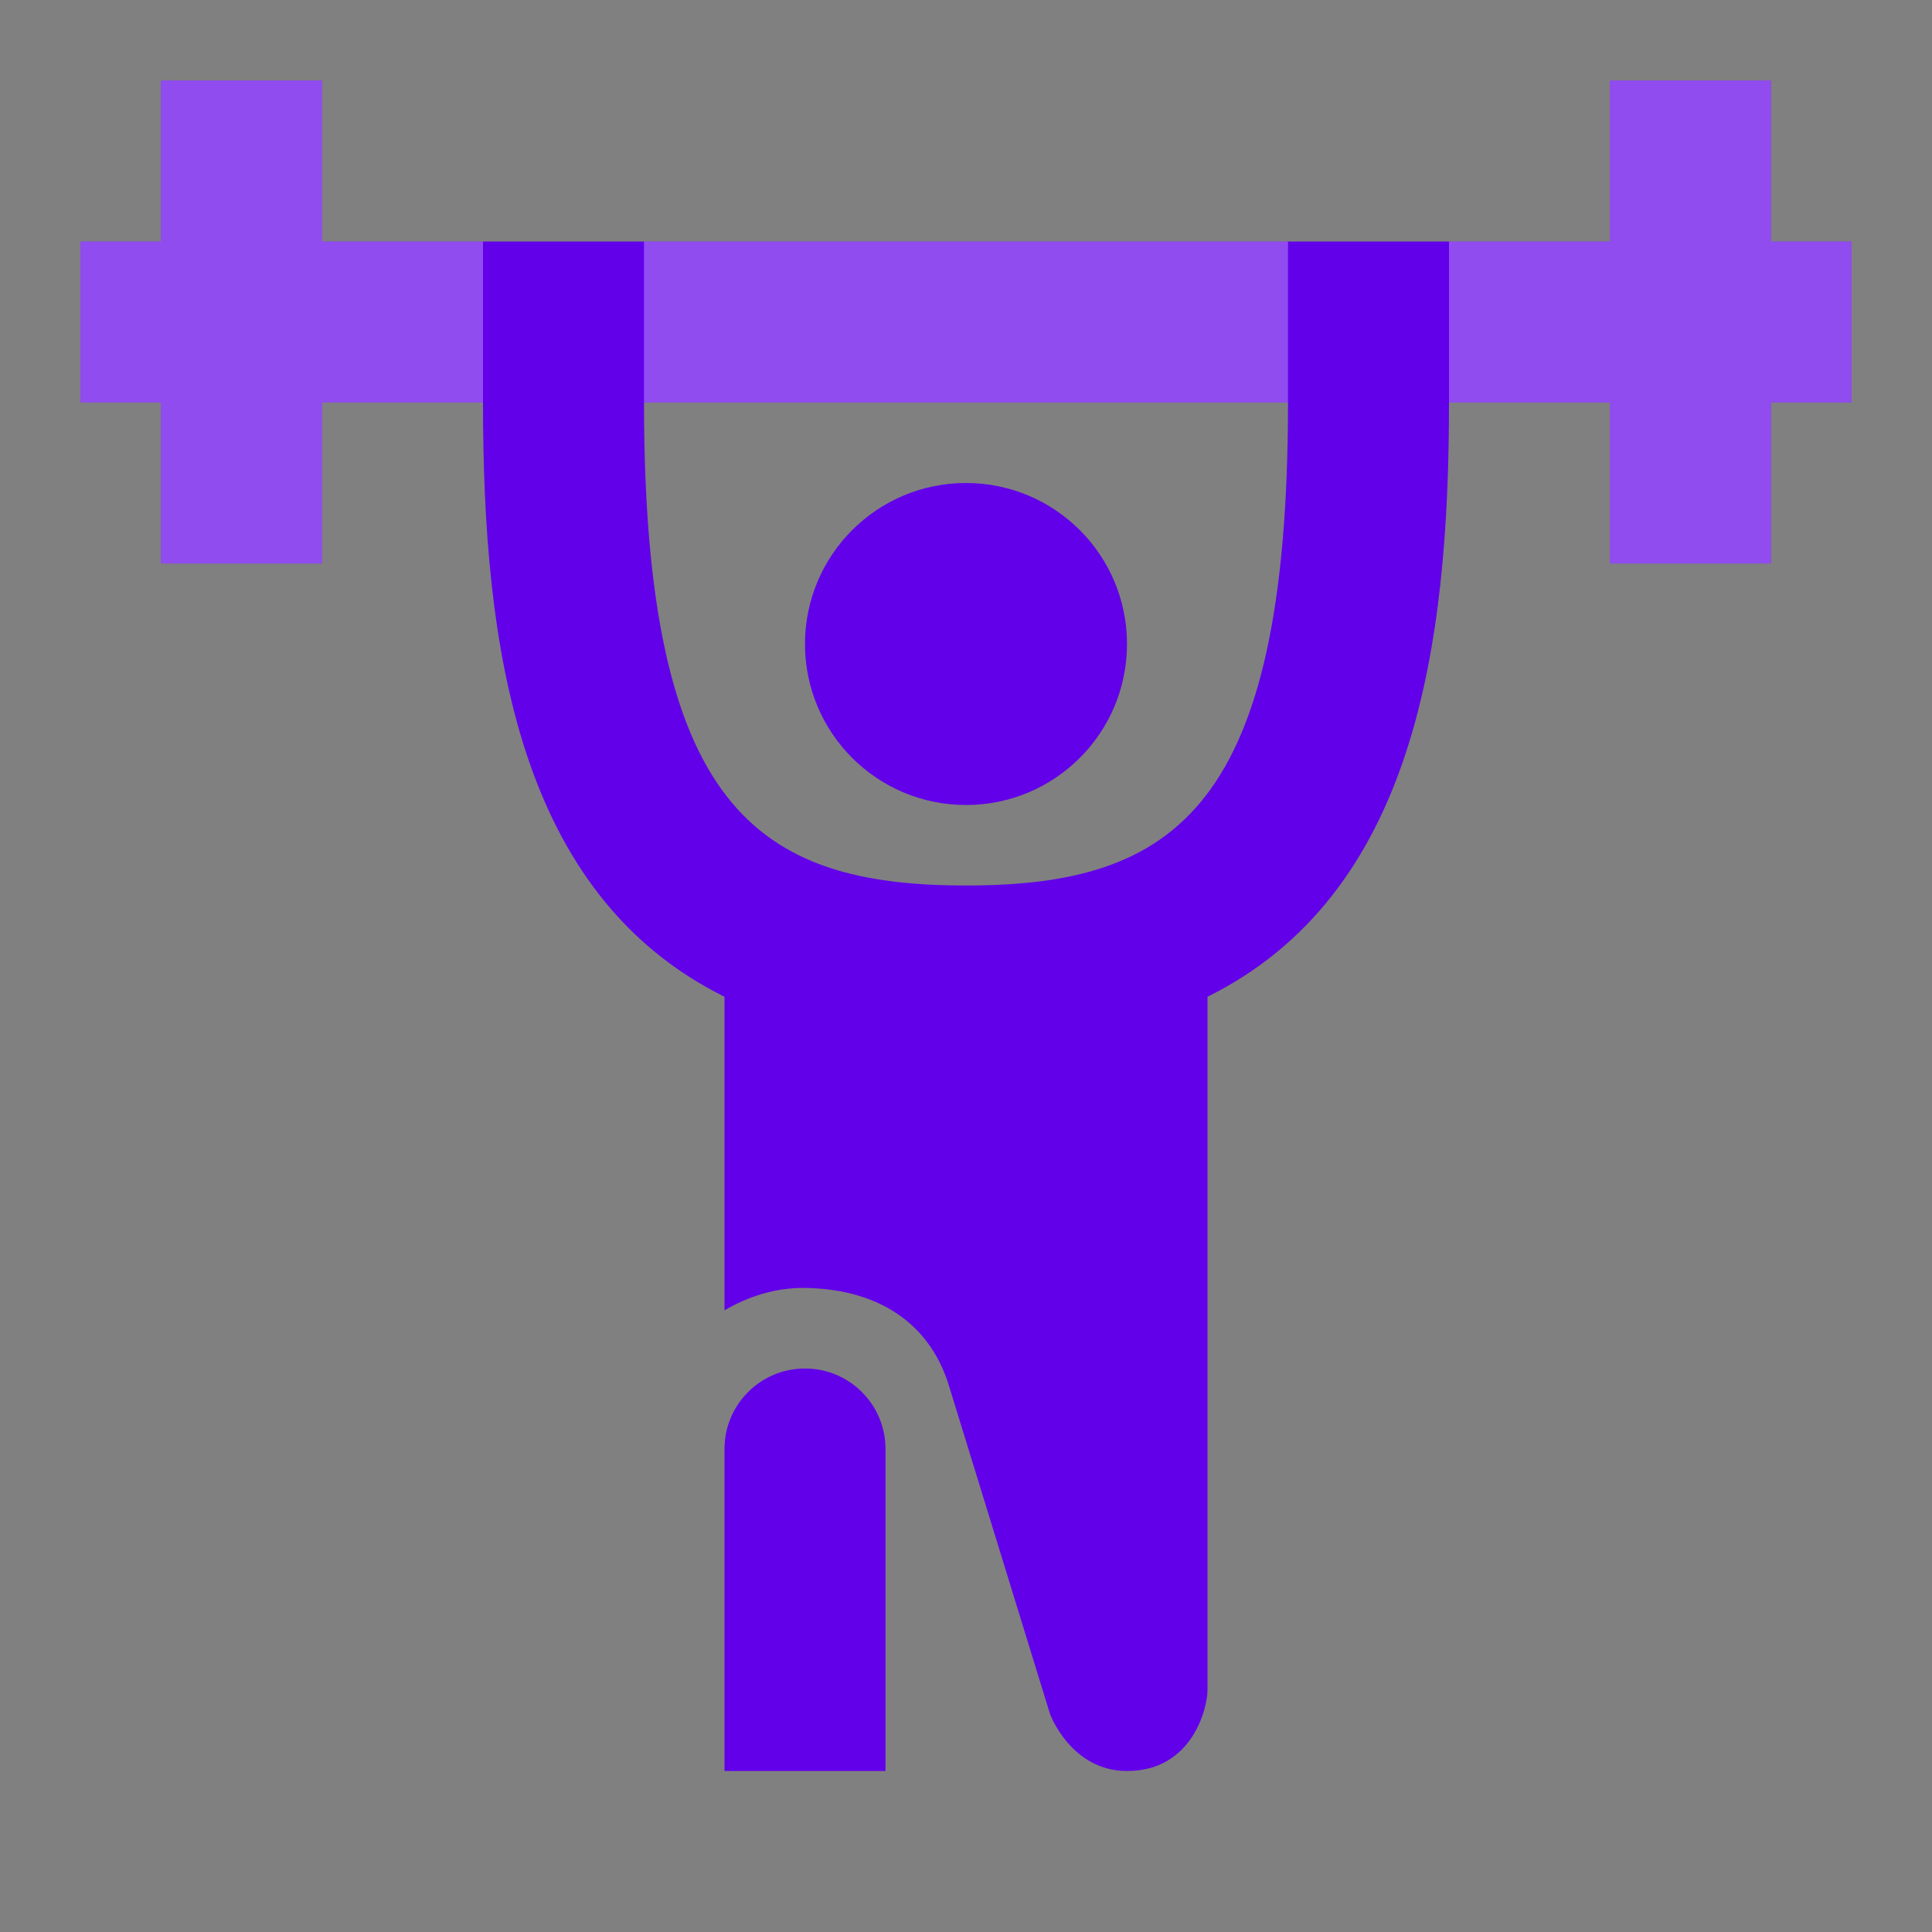 <svg version="1.1" id="Capa_1" xmlns="http://www.w3.org/2000/svg" xmlns:xlink="http://www.w3.org/1999/xlink" x="0px" y="0px"
	 width="24px" height="24px" viewBox="0 0 24 24" style="enable-background:new 0 0 24 24;" xml:space="preserve">
<rect x="0" y="0" width="24" height="24" fill="#808080" stroke="none"/>
<style type="text/css">
	.stshockcolor{fill:#6200EA;}
	.st1{opacity:0.3;fill:#FFFFFF;}
</style>
<path id="shock_x5F_color" class="stshockcolor" d="M23,3h-1V1h-2v2H4V1H2v2H1v2h1v2h2V5h2c0,3.031,0.427,6.106,3,7.382v3.895
	c0.295-0.172,0.634-0.283,1-0.278c1,0.016,1.578,0.516,1.79,1.221l1.253,4.069C13.049,21.31,13.313,22,14,22
	c0.813,0,0.998-0.782,1-1v-4v-4.618c2.573-1.276,3-4.351,3-7.382h2v2h2V5h1V3z M12,11c-2.594,0-4-0.956-4-6h8
	C16,10.044,14.594,11,12,11z M12,10c1.105,0,2-0.895,2-2c0-1.105-0.895-2-2-2s-2,0.895-2,2C10,9.105,10.895,10,12,10z M10,17
	c-0.552,0-1,0.447-1,1v4h2v-4C11,17.447,10.552,17,10,17z"/>
<path class="st1" d="M23,3v2h-1v2h-2V5h-2V3h2V1h2v2H23z M4,1H2v2H1v2h1v2h2V5h2V3H4V1z M8,5h8V3H8V5z"/>
</svg>
